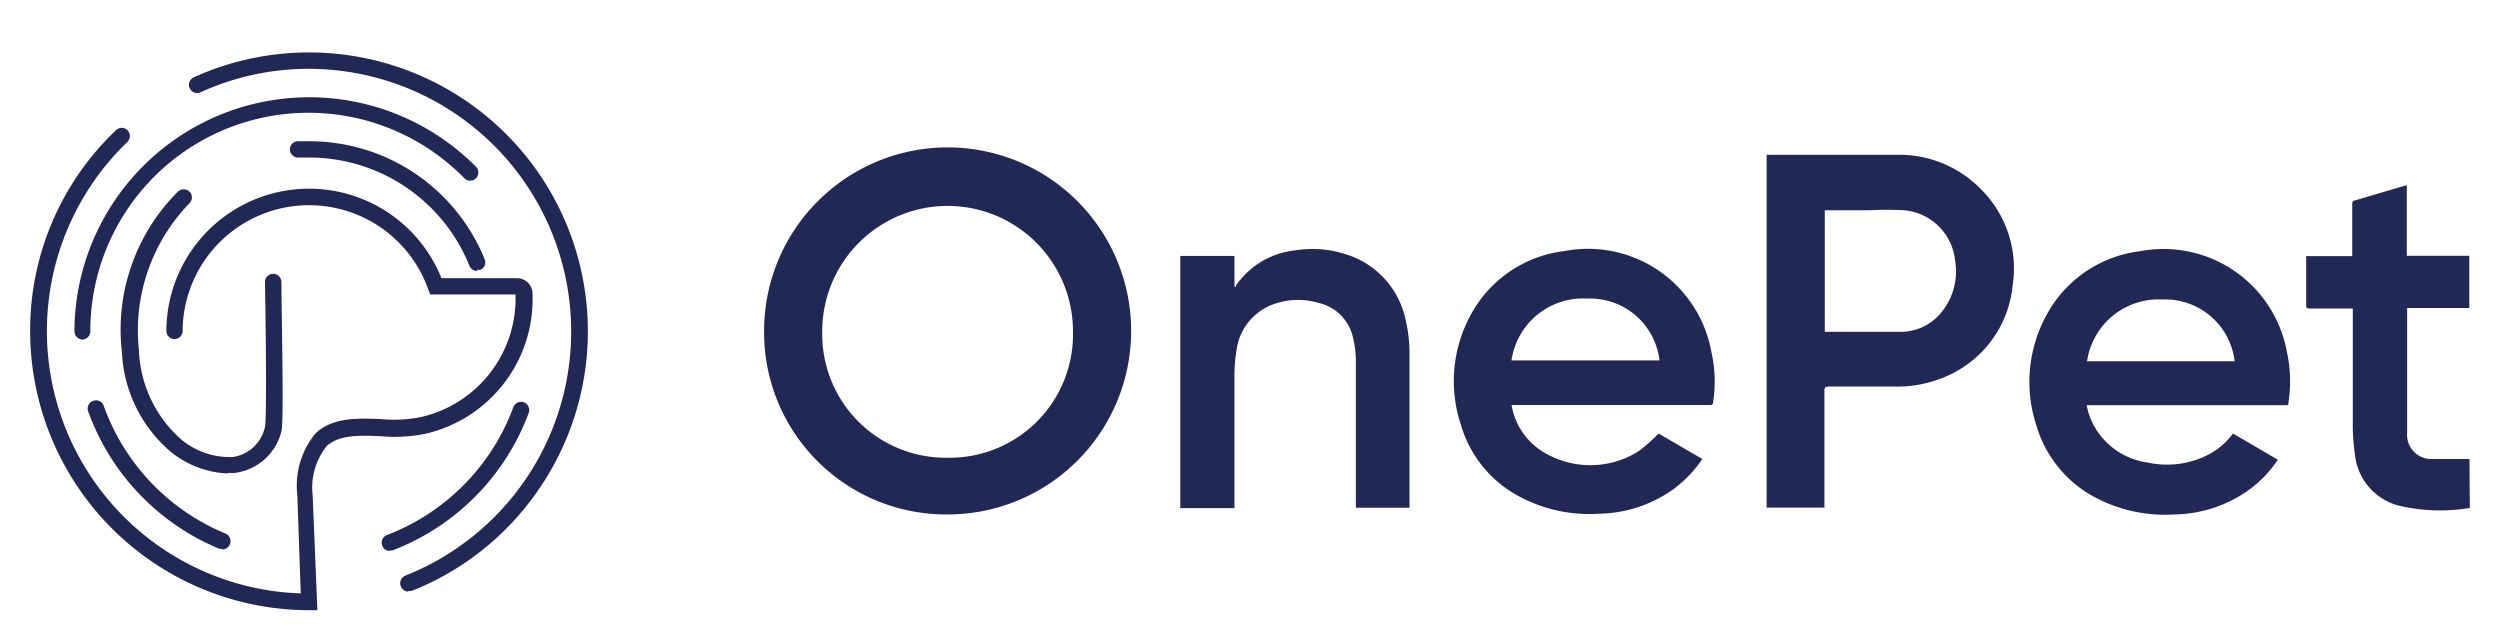 <svg id="Layer_1" data-name="Layer 1" xmlns="http://www.w3.org/2000/svg" xmlns:xlink="http://www.w3.org/1999/xlink" viewBox="0 0 138.4 35.6"><defs><style>.cls-1{fill:none;}.cls-2{clip-path:url(#clip-path);}.cls-3{fill:#222855;}</style><clipPath id="clip-path"><rect class="cls-1" x="1.67" y="2.91" width="135.07" height="30.88"/></clipPath></defs><g id="Artwork_2" data-name="Artwork 2"><g class="cls-2"><g class="cls-2"><path class="cls-3" d="M21.58,30.5a.45.45,0,0,1-.42-.29.46.46,0,0,1,.26-.59,12.06,12.06,0,0,0,7-7.08.46.46,0,0,1,.58-.27.46.46,0,0,1,.27.59,13,13,0,0,1-7.54,7.61.41.41,0,0,1-.16,0"/><path class="cls-3" d="M12.31,30.38a.38.38,0,0,1-.17,0,13,13,0,0,1-7.26-7.61.45.45,0,0,1,.28-.58.45.45,0,0,1,.58.27,12.05,12.05,0,0,0,6.75,7.08.46.46,0,0,1-.18.88"/><path class="cls-3" d="M4.58,18.8a.47.47,0,0,1-.46-.46A13,13,0,0,1,26.35,9.23a.45.45,0,1,1-.64.64A12.08,12.08,0,0,0,5,18.34a.46.46,0,0,1-.45.46"/><path class="cls-3" d="M22.59,32.75a.46.46,0,0,1-.16-.88A14.54,14.54,0,0,0,17.1,3.81a14.4,14.4,0,0,0-6,1.3.45.45,0,0,1-.37-.83A15.44,15.44,0,0,1,29.8,27.13a15.38,15.38,0,0,1-7,5.58.35.35,0,0,1-.17,0"/><path class="cls-3" d="M26.41,15a.45.45,0,0,1-.42-.28,9.57,9.57,0,0,0-8.89-6l-.57,0a.45.45,0,1,1-.06-.9c.21,0,.42,0,.63,0a10.46,10.46,0,0,1,9.73,6.53.44.44,0,0,1-.24.59l-.18,0"/><path class="cls-3" d="M17.57,33.78H17.1A15.45,15.45,0,0,1,1.67,18.34,15.25,15.25,0,0,1,6.42,7.21a.45.45,0,0,1,.64,0,.46.46,0,0,1,0,.64,14.53,14.53,0,0,0,9.59,25l-.19-5.44a4.55,4.55,0,0,1,1-3.41c.94-.9,2.31-.85,3.63-.8a7.52,7.52,0,0,0,2.25-.12,6.74,6.74,0,0,0,5.2-6.78H23.81L23.7,16a7,7,0,0,0-13.59,2.32.45.45,0,1,1-.9,0,7.9,7.9,0,0,1,15.23-2.92h4.17a.86.86,0,0,1,.87.86A7.65,7.65,0,0,1,23.61,24a8.51,8.51,0,0,1-2.53.15c-1.18-.05-2.3-.09-3,.55a3.71,3.71,0,0,0-.77,2.74Z"/><path class="cls-3" d="M12.62,26.21A5.33,5.33,0,0,1,9.44,25a7.69,7.69,0,0,1-2.69-5.5,10.78,10.78,0,0,1,3.1-8.89.46.46,0,0,1,.64,0,.45.45,0,0,1,0,.64,10.12,10.12,0,0,0-2.8,8.12A6.93,6.93,0,0,0,10,24.3a4.19,4.19,0,0,0,2.89,1,2.13,2.13,0,0,0,1.78-1.68c.09-.42.06-4.43,0-8a.45.45,0,0,1,.44-.46.46.46,0,0,1,.47.44c0,1.79.15,7.67,0,8.27A3.05,3.05,0,0,1,13,26.18a2.38,2.38,0,0,1-.39,0"/><path class="cls-3" d="M42.3,18.34A10.16,10.16,0,1,1,52.46,28.48,10.08,10.08,0,0,1,42.3,18.34m10.16,7a6.83,6.83,0,0,0,6.94-7,6.94,6.94,0,1,0-13.88,0,6.84,6.84,0,0,0,6.94,7"/><path class="cls-3" d="M97.8,8.57H105a6.32,6.32,0,0,1,4.68,1.92,6.18,6.18,0,0,1,1.74,5.32A6.13,6.13,0,0,1,107.32,21a6.65,6.65,0,0,1-2.42.4h-3.67c-.18,0-.23.05-.23.23v6.47H97.8Zm3.22,3v6.8l.12,0c1.35,0,2.71,0,4.06,0a2.89,2.89,0,0,0,2.21-1,3.58,3.58,0,0,0,.83-2.91,3.12,3.12,0,0,0-2.81-2.82,18,18,0,0,0-1.94,0H101"/><path class="cls-3" d="M83.68,22.42a3.78,3.78,0,0,0,2,2.74,5,5,0,0,0,5-.16,9,9,0,0,0,1.14-1l2.42,1.41a6.74,6.74,0,0,1-1.53,1.62,7.28,7.28,0,0,1-4.2,1.41,8.21,8.21,0,0,1-4.22-.86,6.58,6.58,0,0,1-3.42-4.08,7.65,7.65,0,0,1,.54-6.05A6.8,6.8,0,0,1,86.6,13.9a6.94,6.94,0,0,1,8.14,5.57,7.48,7.48,0,0,1,.1,2.79c0,.12-.06.17-.18.16h-11Zm0-2.47h8.19a3.87,3.87,0,0,0-4-3.42A4,4,0,0,0,83.67,20"/><path class="cls-3" d="M123.62,24l2.48,1.45a6.55,6.55,0,0,1-1.53,1.62,7.25,7.25,0,0,1-4.19,1.41,8.26,8.26,0,0,1-4.23-.86,6.61,6.61,0,0,1-3.42-4.08,7.69,7.69,0,0,1,.54-6.05,6.8,6.8,0,0,1,5.19-3.58,6.94,6.94,0,0,1,8.14,5.56,7.54,7.54,0,0,1,.09,2.8c0,.12,0,.17-.17.16h-11a3.8,3.8,0,0,0,.42,1.17,4,4,0,0,0,2.93,2,5,5,0,0,0,3.44-.46A4,4,0,0,0,123.62,24m.09-4a3.87,3.87,0,0,0-4-3.42A4,4,0,0,0,115.54,20Z"/><path class="cls-3" d="M78.06,28.11h-3v-.29c0-2.6,0-5.2,0-7.81a5.56,5.56,0,0,0-.18-1.41A2.52,2.52,0,0,0,73,16.77a4,4,0,0,0-2.55.09,3.13,3.13,0,0,0-2,2.56,8.29,8.29,0,0,0-.11,1.41c0,2.32,0,4.65,0,7v.3h-3V14.17h3v1.68l.09.06a.2.2,0,0,1,0-.11,4.55,4.55,0,0,1,3.28-1.94,6,6,0,0,1,3.43.46,4.84,4.84,0,0,1,2.69,3.46,8,8,0,0,1,.2,1.83c0,2.77,0,5.53,0,8.29a1.55,1.55,0,0,1,0,.21"/><path class="cls-3" d="M136.73,28.12a10,10,0,0,1-3.86-.11,3.26,3.26,0,0,1-2.5-2.85,11.28,11.28,0,0,1-.12-1.54c0-2.08,0-4.16,0-6.24v-.3l-.25,0h-2.12c-.11,0-.21,0-.21-.16,0-.88,0-1.76,0-2.64a.58.58,0,0,1,0-.1h2.55V11.33c0-.11,0-.19.13-.23l2.81-.83h.08v3.89h3.46v2.89h-3.44c0,.1,0,.18,0,.25v6.35c0,.1,0,.21,0,.31a1.34,1.34,0,0,0,1.41,1.45c.51,0,1,0,1.53,0h.51Z"/></g></g></g></svg>